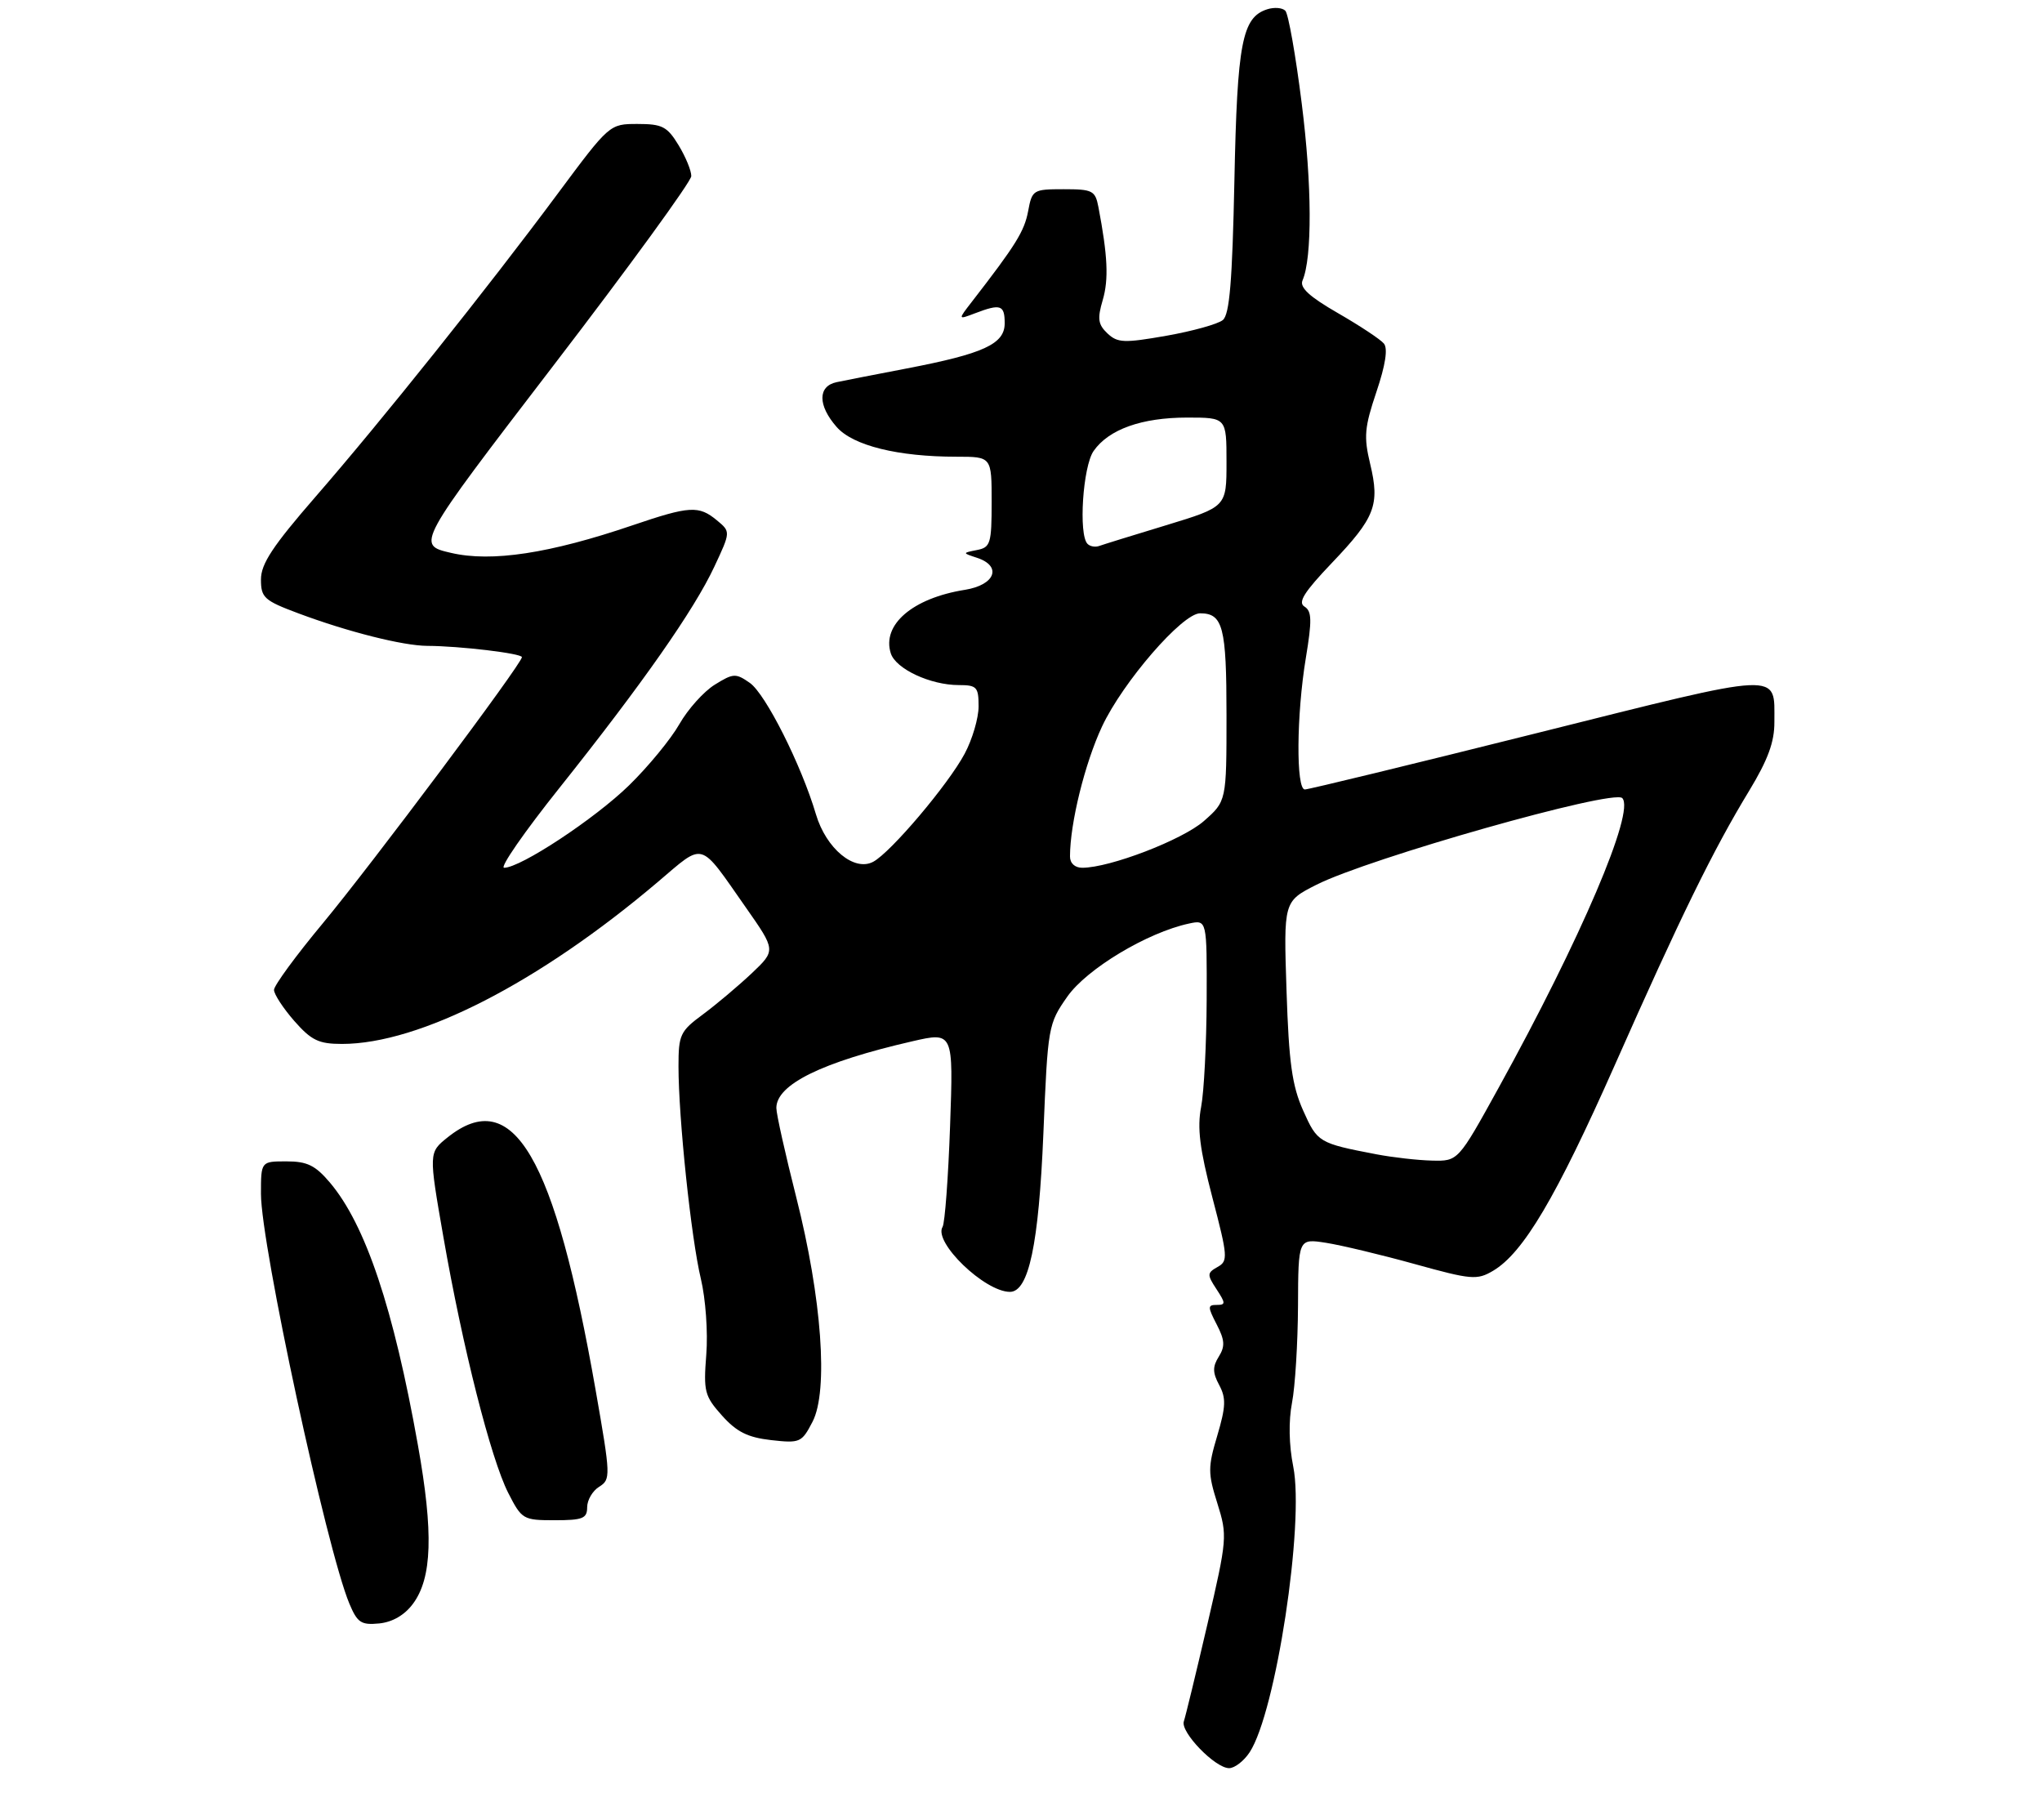<?xml version="1.0" encoding="UTF-8" standalone="no"?>
<!DOCTYPE svg PUBLIC "-//W3C//DTD SVG 1.1//EN" "http://www.w3.org/Graphics/SVG/1.1/DTD/svg11.dtd" >
<svg xmlns="http://www.w3.org/2000/svg" xmlns:xlink="http://www.w3.org/1999/xlink" version="1.1" viewBox="0 0 313 279">
 <g >
 <path fill="currentColor"
d=" M 191.55 268.56 C 195.56 262.45 199.97 233.49 198.23 224.78 C 197.57 221.49 197.50 217.80 198.04 215.00 C 198.52 212.53 198.93 205.85 198.96 200.16 C 199.00 189.82 199.00 189.82 203.25 190.48 C 205.59 190.85 211.71 192.31 216.86 193.74 C 225.55 196.15 226.40 196.22 228.86 194.77 C 233.49 192.03 238.52 183.53 247.51 163.26 C 257.55 140.58 262.62 130.23 268.12 121.19 C 270.99 116.45 272.00 113.72 271.98 110.65 C 271.96 102.90 273.71 102.82 235.61 112.35 C 216.59 117.11 200.57 121.00 200.01 121.00 C 198.64 121.00 198.72 109.55 200.16 100.85 C 201.12 95.04 201.08 93.67 199.95 92.97 C 198.90 92.32 199.90 90.74 204.15 86.28 C 210.79 79.32 211.53 77.40 210.02 71.10 C 209.02 66.93 209.15 65.50 210.98 60.06 C 212.37 55.94 212.76 53.41 212.12 52.65 C 211.59 52.01 208.43 49.92 205.08 47.99 C 200.70 45.47 199.19 44.08 199.65 43.00 C 201.15 39.49 201.11 28.31 199.53 15.86 C 198.61 8.51 197.48 2.12 197.02 1.65 C 196.57 1.18 195.32 1.08 194.25 1.42 C 190.39 2.65 189.64 6.53 189.21 27.71 C 188.89 43.11 188.47 48.19 187.44 49.05 C 186.69 49.67 182.80 50.75 178.79 51.46 C 172.28 52.60 171.31 52.56 169.75 51.10 C 168.31 49.73 168.18 48.86 169.03 45.98 C 169.96 42.80 169.79 39.21 168.37 31.75 C 167.88 29.20 167.48 29.00 163.03 29.00 C 158.36 29.00 158.20 29.10 157.59 32.38 C 157.01 35.45 155.71 37.55 148.96 46.26 C 146.82 49.02 146.82 49.02 149.47 48.01 C 153.38 46.52 154.00 46.73 154.00 49.55 C 154.00 52.73 150.78 54.21 138.95 56.48 C 134.30 57.37 129.49 58.31 128.25 58.57 C 125.33 59.18 125.33 62.13 128.25 65.45 C 130.76 68.30 137.62 70.00 146.64 70.00 C 152.00 70.00 152.00 70.00 152.00 76.93 C 152.00 83.32 151.82 83.90 149.75 84.30 C 147.50 84.75 147.50 84.75 149.75 85.49 C 153.64 86.77 152.55 89.66 147.90 90.40 C 139.89 91.68 135.15 95.74 136.54 100.13 C 137.30 102.52 142.61 105.00 146.97 105.00 C 149.72 105.00 150.00 105.30 150.00 108.26 C 150.00 110.06 149.04 113.32 147.87 115.51 C 145.35 120.24 136.54 130.64 133.85 132.08 C 130.94 133.64 126.63 130.06 125.07 124.81 C 122.84 117.27 117.35 106.36 114.94 104.67 C 112.78 103.16 112.41 103.17 109.56 104.94 C 107.88 105.98 105.44 108.70 104.14 110.98 C 102.84 113.27 99.37 117.49 96.42 120.37 C 91.16 125.50 79.79 133.00 77.27 133.00 C 76.56 133.00 80.38 127.49 85.76 120.75 C 98.47 104.80 106.40 93.48 109.50 86.84 C 112.00 81.50 112.00 81.50 109.89 79.75 C 107.11 77.45 105.73 77.53 96.96 80.51 C 84.27 84.83 75.35 86.19 69.14 84.74 C 63.77 83.50 63.77 83.50 84.85 56.00 C 96.45 40.88 105.94 27.82 105.96 27.00 C 105.98 26.18 105.10 24.04 104.01 22.25 C 102.27 19.39 101.51 19.00 97.73 19.00 C 93.43 19.00 93.43 19.00 85.46 29.72 C 74.66 44.26 58.52 64.46 48.37 76.13 C 41.81 83.68 40.00 86.42 40.00 88.81 C 40.00 91.60 40.48 92.04 45.75 94.01 C 53.29 96.83 61.76 98.97 65.50 98.99 C 70.49 99.01 80.00 100.15 80.00 100.72 C 80.00 101.72 56.98 132.48 49.49 141.50 C 45.37 146.45 42.00 151.05 42.00 151.72 C 42.00 152.38 43.40 154.52 45.10 156.47 C 47.73 159.46 48.85 160.00 52.42 160.00 C 64.31 160.00 82.65 150.60 100.85 135.16 C 108.08 129.04 107.08 128.75 114.32 139.08 C 118.93 145.66 118.93 145.66 115.22 149.18 C 113.17 151.11 109.81 153.94 107.75 155.47 C 104.25 158.05 104.00 158.59 104.00 163.45 C 104.00 171.35 105.94 189.81 107.43 196.00 C 108.16 199.07 108.53 204.20 108.26 207.61 C 107.82 213.27 107.99 213.96 110.67 216.96 C 112.92 219.47 114.61 220.31 118.19 220.72 C 122.64 221.22 122.89 221.10 124.55 217.90 C 127.00 213.16 125.97 198.96 122.05 183.50 C 120.38 176.90 119.00 170.75 119.00 169.82 C 119.00 166.21 125.99 162.78 139.82 159.60 C 146.14 158.15 146.14 158.15 145.63 172.57 C 145.35 180.50 144.83 187.46 144.48 188.04 C 143.03 190.37 150.92 197.99 154.80 198.00 C 157.69 198.00 159.22 190.73 159.93 173.75 C 160.61 157.28 160.67 156.94 163.60 152.75 C 166.59 148.49 175.86 142.92 182.25 141.55 C 185.00 140.96 185.00 140.96 184.96 153.23 C 184.93 159.98 184.55 167.37 184.11 169.66 C 183.49 172.85 183.89 176.08 185.83 183.52 C 188.21 192.62 188.26 193.28 186.62 194.19 C 185.02 195.09 185.00 195.36 186.46 197.58 C 187.88 199.75 187.89 200.00 186.50 200.00 C 185.10 200.00 185.10 200.29 186.49 202.98 C 187.74 205.39 187.80 206.35 186.82 207.92 C 185.85 209.47 185.86 210.38 186.88 212.28 C 187.95 214.28 187.90 215.59 186.59 220.02 C 185.14 224.88 185.14 225.79 186.60 230.42 C 188.15 235.37 188.11 235.84 185.06 249.00 C 183.33 256.43 181.71 263.10 181.46 263.83 C 180.90 265.46 186.26 271.00 188.40 271.00 C 189.25 271.00 190.67 269.90 191.55 268.56 Z  M 63.29 245.82 C 66.24 241.86 66.46 234.94 64.06 221.50 C 60.33 200.54 56.04 187.72 50.57 181.25 C 48.33 178.61 47.09 178.00 43.91 178.00 C 40.00 178.00 40.00 178.00 40.00 182.98 C 40.00 190.80 50.06 237.43 53.55 245.78 C 54.78 248.71 55.35 249.09 58.13 248.82 C 60.17 248.61 62.01 247.54 63.29 245.82 Z  M 90.00 231.01 C 90.00 229.91 90.83 228.50 91.84 227.87 C 93.63 226.75 93.61 226.26 91.31 213.12 C 85.02 177.18 78.65 166.29 68.60 174.33 C 65.71 176.65 65.71 176.65 67.96 189.57 C 70.91 206.52 75.24 223.58 77.90 228.81 C 79.98 232.88 80.18 233.00 85.02 233.00 C 89.33 233.00 90.00 232.73 90.00 231.01 Z  M 211.00 176.92 C 202.13 175.22 201.93 175.10 199.75 170.21 C 198.05 166.40 197.56 162.89 197.20 151.83 C 196.75 138.16 196.75 138.16 201.77 135.61 C 209.82 131.54 247.26 120.92 248.66 122.32 C 250.66 124.33 242.33 143.85 229.70 166.74 C 223.50 177.98 223.50 177.98 219.50 177.88 C 217.30 177.83 213.47 177.39 211.00 176.92 Z  M 164.01 131.25 C 164.02 126.15 166.29 116.98 168.92 111.35 C 172.12 104.52 181.23 94.00 183.95 94.00 C 187.46 94.00 188.00 96.10 188.00 109.60 C 188.00 122.79 188.00 122.79 184.52 125.85 C 181.23 128.73 170.12 133.00 165.89 133.00 C 164.75 133.00 164.00 132.30 164.01 131.25 Z  M 166.70 83.36 C 165.29 81.96 165.98 71.48 167.63 69.12 C 169.95 65.80 175.00 64.00 181.97 64.00 C 188.00 64.00 188.00 64.00 188.00 70.84 C 188.00 77.68 188.00 77.68 178.75 80.50 C 173.66 82.04 169.03 83.48 168.45 83.69 C 167.87 83.89 167.08 83.75 166.70 83.36 Z "/>
</g>
</svg>